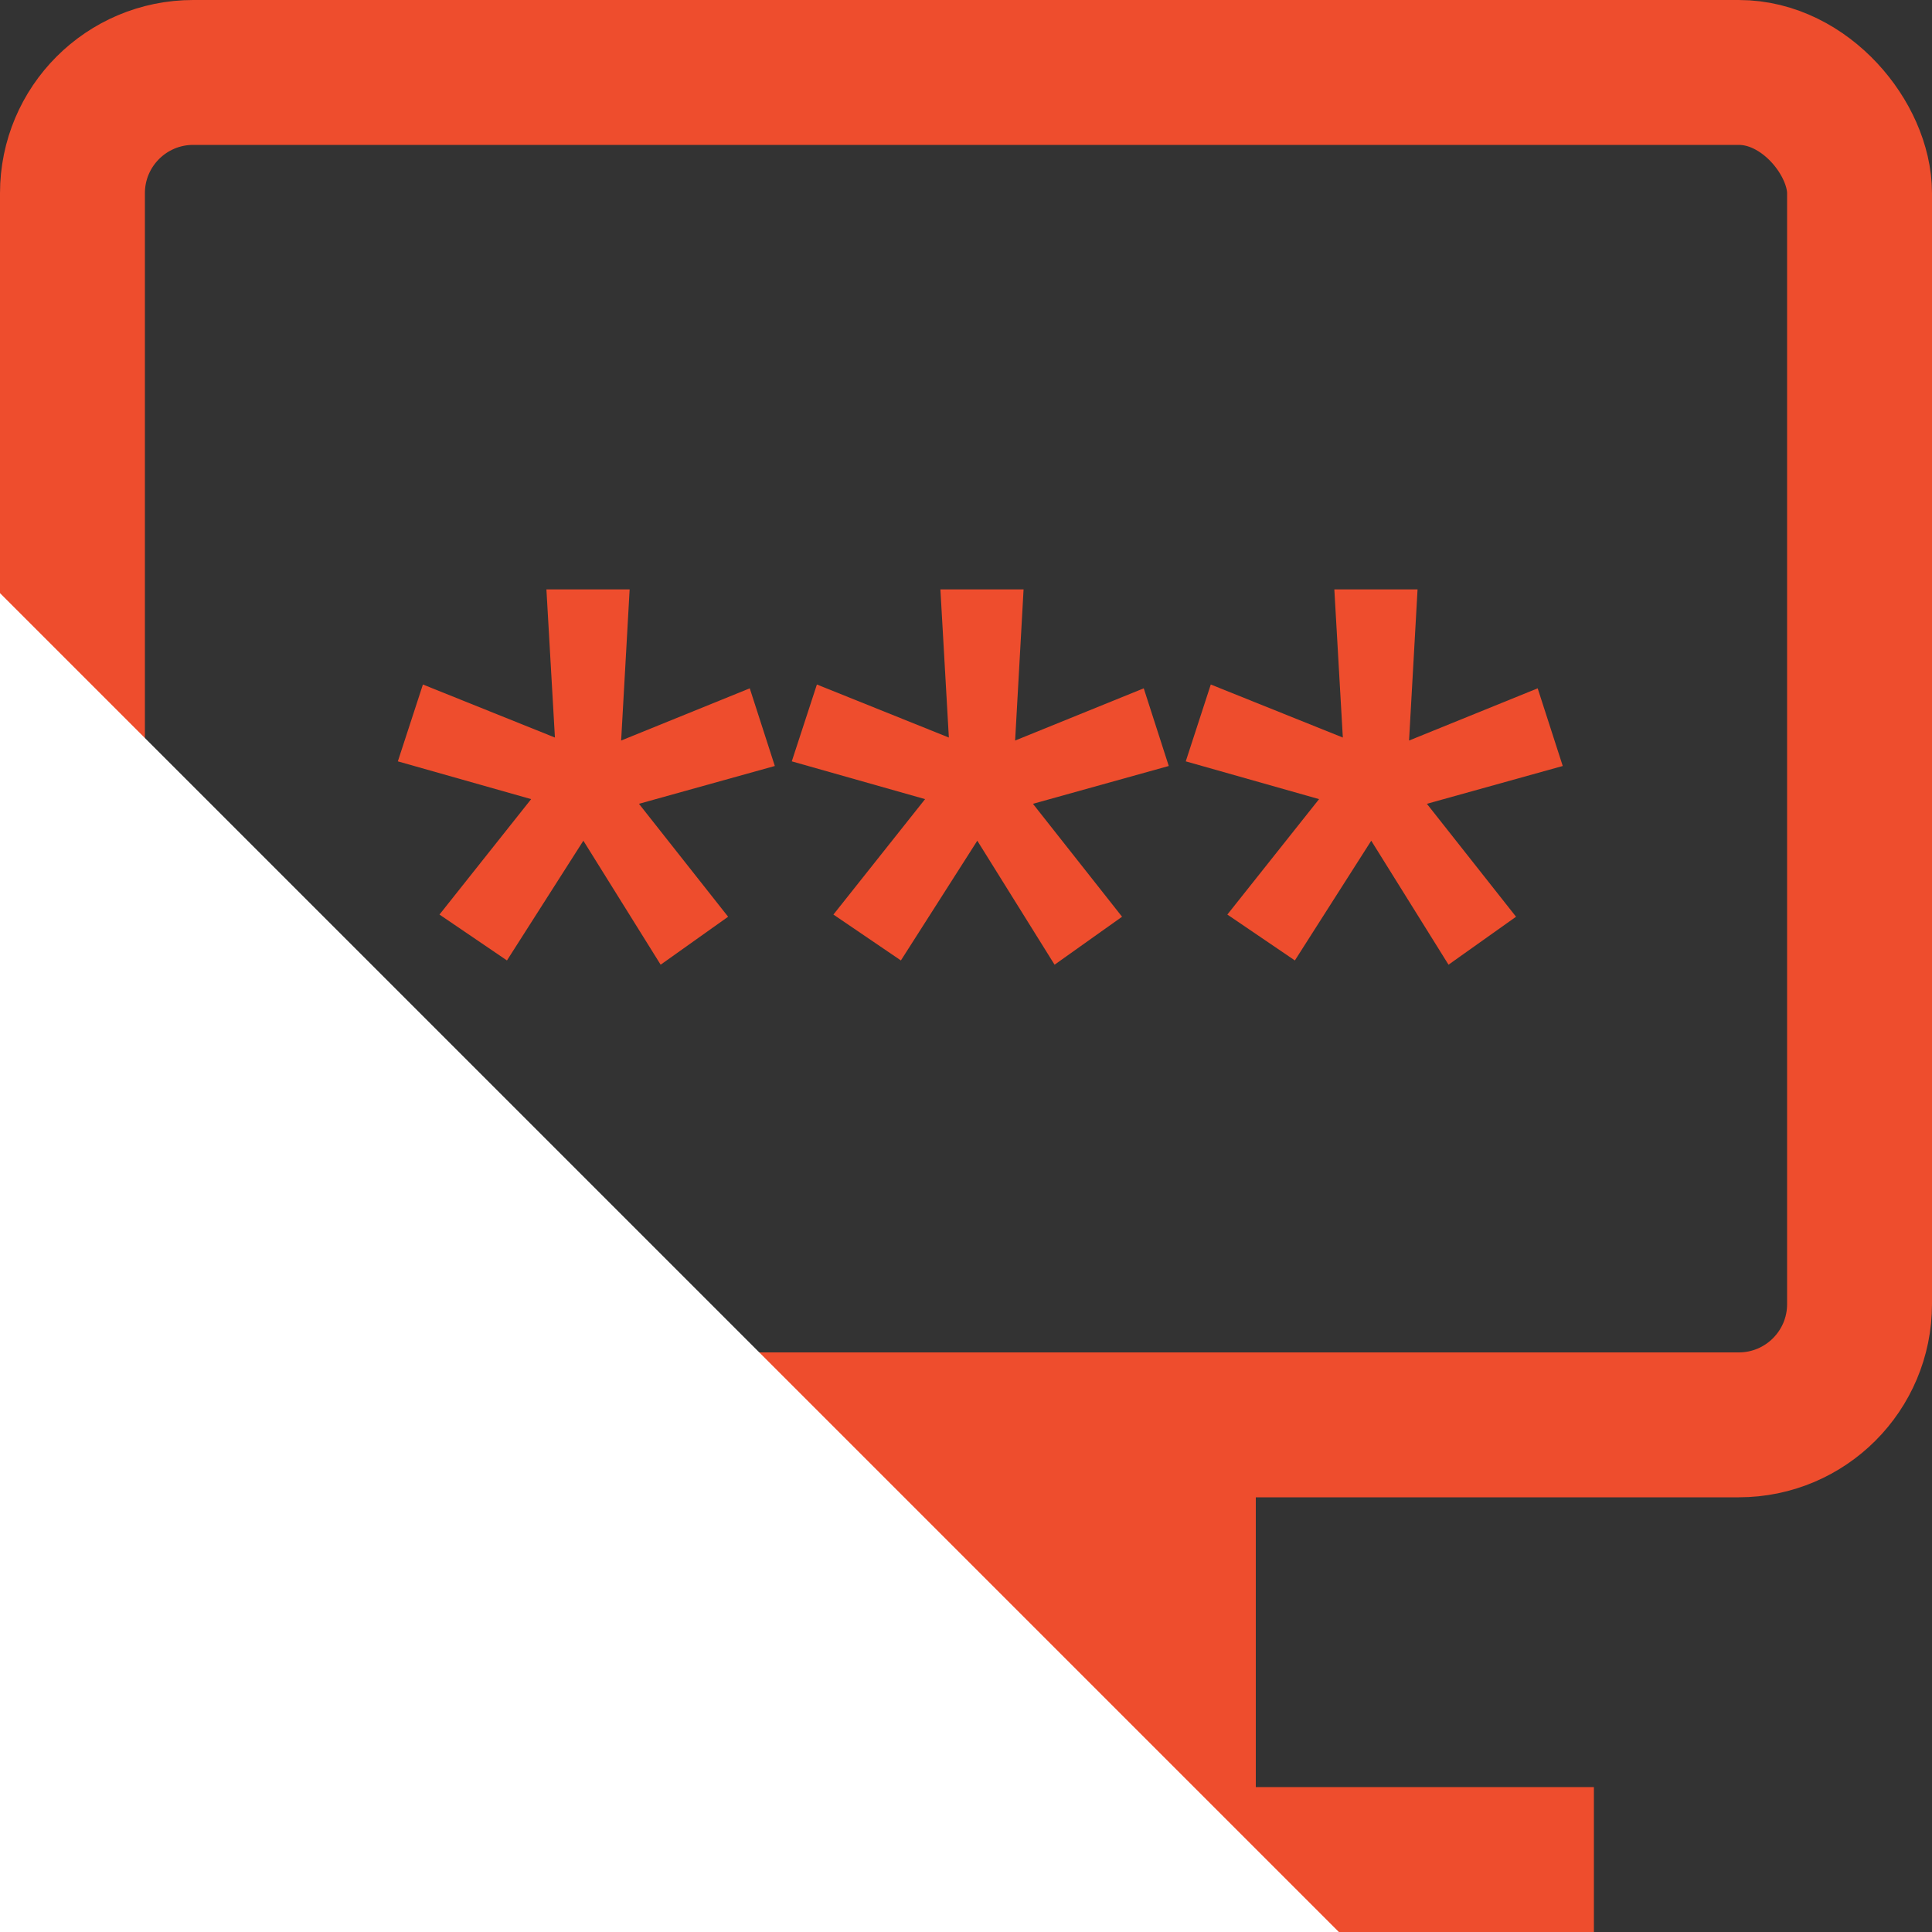 <svg width="40" height="40" fill="none" class="WfRz00">
  <rect width="100%" height="100%" fill="#333333" stroke="none"/>
  <g clip-path="url(#clip0)">
    <rect
      x="1.5"
      y="1.5"
      width="37"
      height="28"
      rx="2.5"
      stroke="#EE4D2D"
      stroke-width="3"
    ></rect>
    <path stroke="#EE4D2D" stroke-width="3" d="M22 38.5h11"></path>
    <path stroke="#EE4D2D" stroke-width="10" d="M21 29v9"></path>
    <path fill="#fff" d="M-12.28 0l43.933 43.933-22.72 22.72L-35 22.72z"></path>
    <path
      d="M10.997 16.545l-2.76-.782.519-1.591 2.733 1.098-.176-3.067h1.723l-.176 3.129 2.663-1.081.519 1.608-2.813.783 1.846 2.338-1.397.993-1.6-2.567-1.582 2.479-1.397-.95 1.898-2.39zm8.156 0l-2.76-.782.52-1.591 2.732 1.098-.175-3.067h1.722l-.175 3.129 2.663-1.081.518 1.608-2.812.783 1.845 2.338-1.397.993-1.6-2.567-1.582 2.479-1.397-.95 1.898-2.39zm8.157 0l-2.76-.782.518-1.591 2.734 1.098-.176-3.067h1.723l-.176 3.129 2.663-1.081.519 1.608-2.813.783 1.846 2.338-1.398.993-1.6-2.567-1.581 2.479-1.398-.95 1.899-2.39z"
      fill="#EE4D2D"
    ></path>
  </g>
  <defs>
    <clipPath id="clip0"><path fill="#fff" d="M0 0h40v40H0z"></path></clipPath>
  </defs>
</svg>